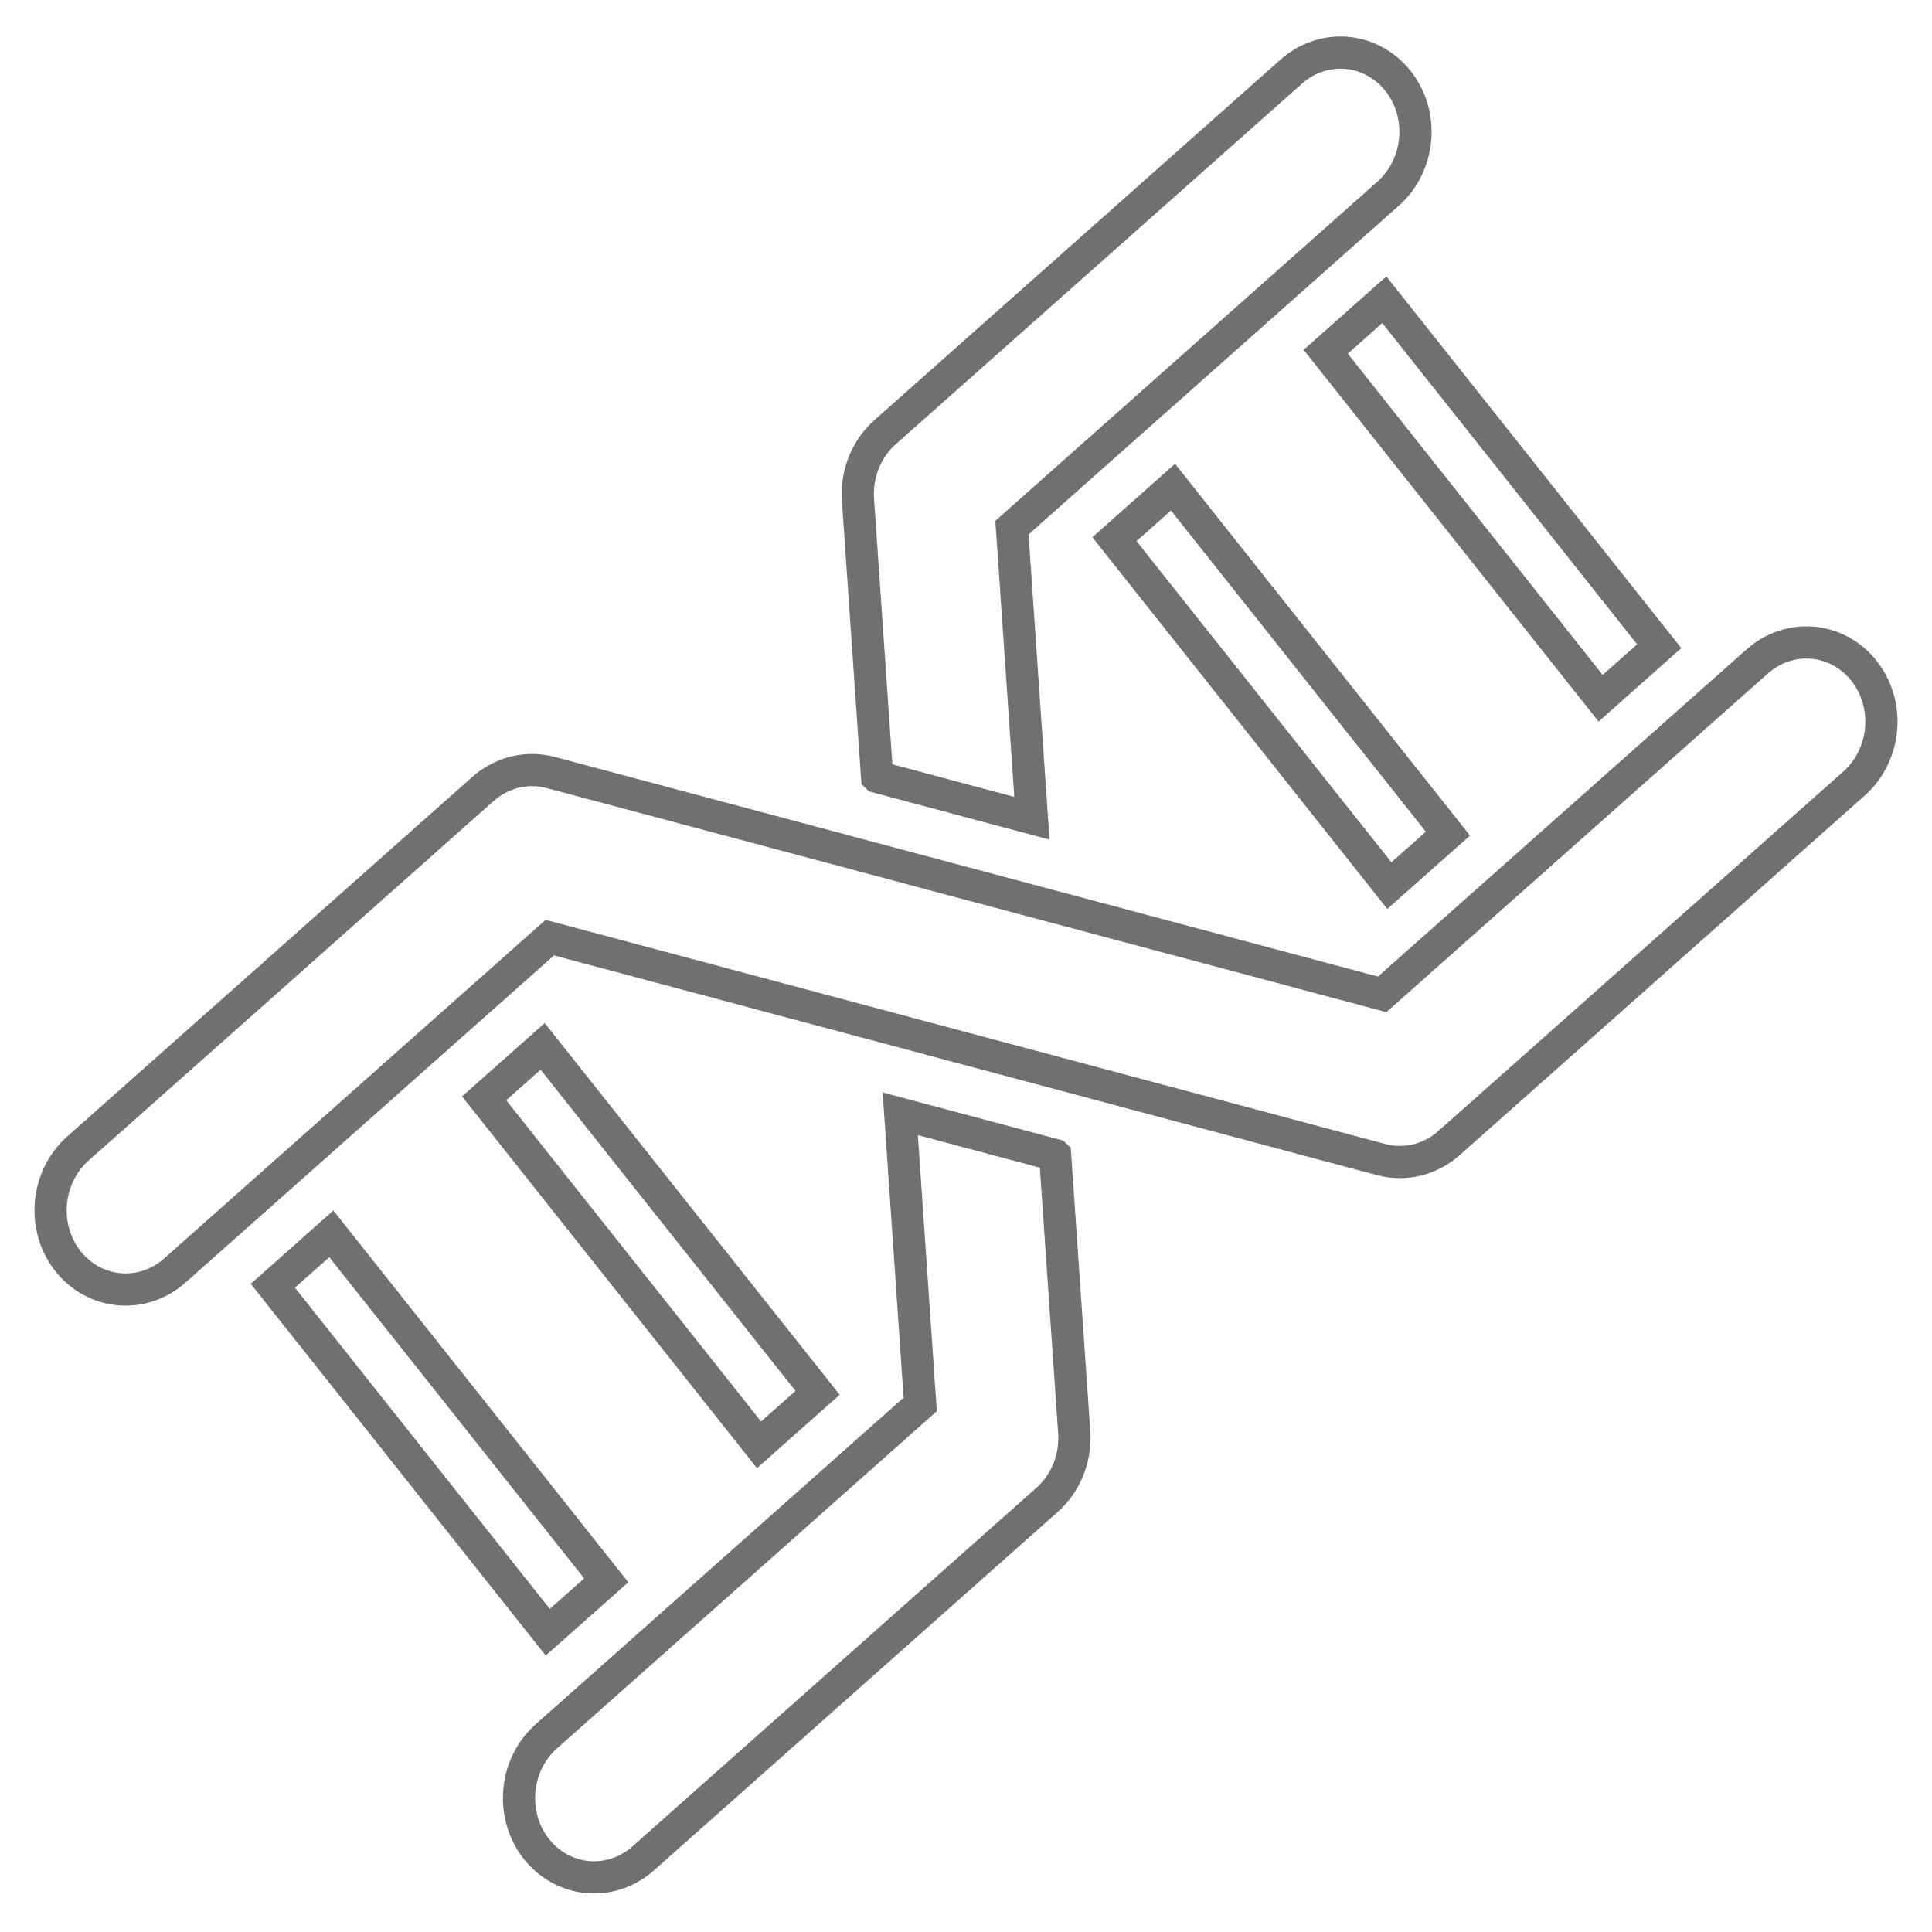 <svg width="60" height="60" viewBox="0 0 60 60" fill="none" xmlns="http://www.w3.org/2000/svg">
<path d="M27.239 24.126L26.645 15.517C26.618 15.123 26.681 14.727 26.828 14.363C26.975 13.998 27.202 13.674 27.49 13.419L40.068 2.254C40.304 2.036 40.58 1.869 40.877 1.763C41.174 1.658 41.488 1.616 41.8 1.64C42.112 1.664 42.415 1.754 42.693 1.904C42.97 2.053 43.216 2.26 43.416 2.512C43.616 2.764 43.766 3.056 43.857 3.371C43.948 3.686 43.979 4.018 43.947 4.347C43.915 4.676 43.822 4.996 43.672 5.287C43.522 5.579 43.319 5.837 43.075 6.045L31.427 16.385L32.047 25.412L27.241 24.128L27.239 24.126ZM32.767 35.873L33.361 44.481C33.388 44.875 33.325 45.27 33.179 45.635C33.032 46 32.806 46.324 32.518 46.579L19.94 57.745C19.459 58.156 18.846 58.352 18.232 58.293C17.619 58.233 17.055 57.921 16.661 57.425C16.267 56.928 16.075 56.286 16.126 55.637C16.177 54.988 16.466 54.383 16.933 53.953L28.578 43.616L27.958 34.589L32.765 35.871L32.767 35.873Z" stroke="#707070"/>
<path d="M2.113 39.17C2.512 39.672 3.085 39.985 3.707 40.039C4.328 40.093 4.947 39.885 5.427 39.459L17.075 29.119L42.901 36.013C43.262 36.109 43.642 36.113 44.007 36.024C44.372 35.934 44.712 35.755 45 35.499L57.581 24.332C58.061 23.906 58.362 23.297 58.42 22.641C58.477 21.984 58.285 21.333 57.887 20.83C57.488 20.327 56.915 20.014 56.293 19.96C55.672 19.906 55.053 20.114 54.573 20.541L42.925 30.88L17.097 23.989C16.735 23.893 16.356 23.89 15.991 23.979C15.626 24.068 15.285 24.248 14.998 24.503L2.42 35.668C1.94 36.094 1.638 36.703 1.581 37.359C1.523 38.016 1.715 38.667 2.113 39.17Z" stroke="#707070"/>
<path fill-rule="evenodd" clip-rule="evenodd" d="M42.991 9.309L51.528 20.069L49.709 21.684L41.171 10.924L42.991 9.309Z" stroke="#707070"/>
<path fill-rule="evenodd" clip-rule="evenodd" d="M36.429 15.129L44.967 25.89L43.147 27.504L34.61 16.744L36.429 15.129Z" stroke="#707070"/>
<path fill-rule="evenodd" clip-rule="evenodd" d="M23.572 44.87L15.035 34.11L16.853 32.496L25.391 43.256L23.572 44.87Z" stroke="#707070"/>
<path fill-rule="evenodd" clip-rule="evenodd" d="M17.011 50.69L8.473 39.93L10.289 38.318L18.827 49.078L17.011 50.69Z" stroke="#707070"/>
</svg>
